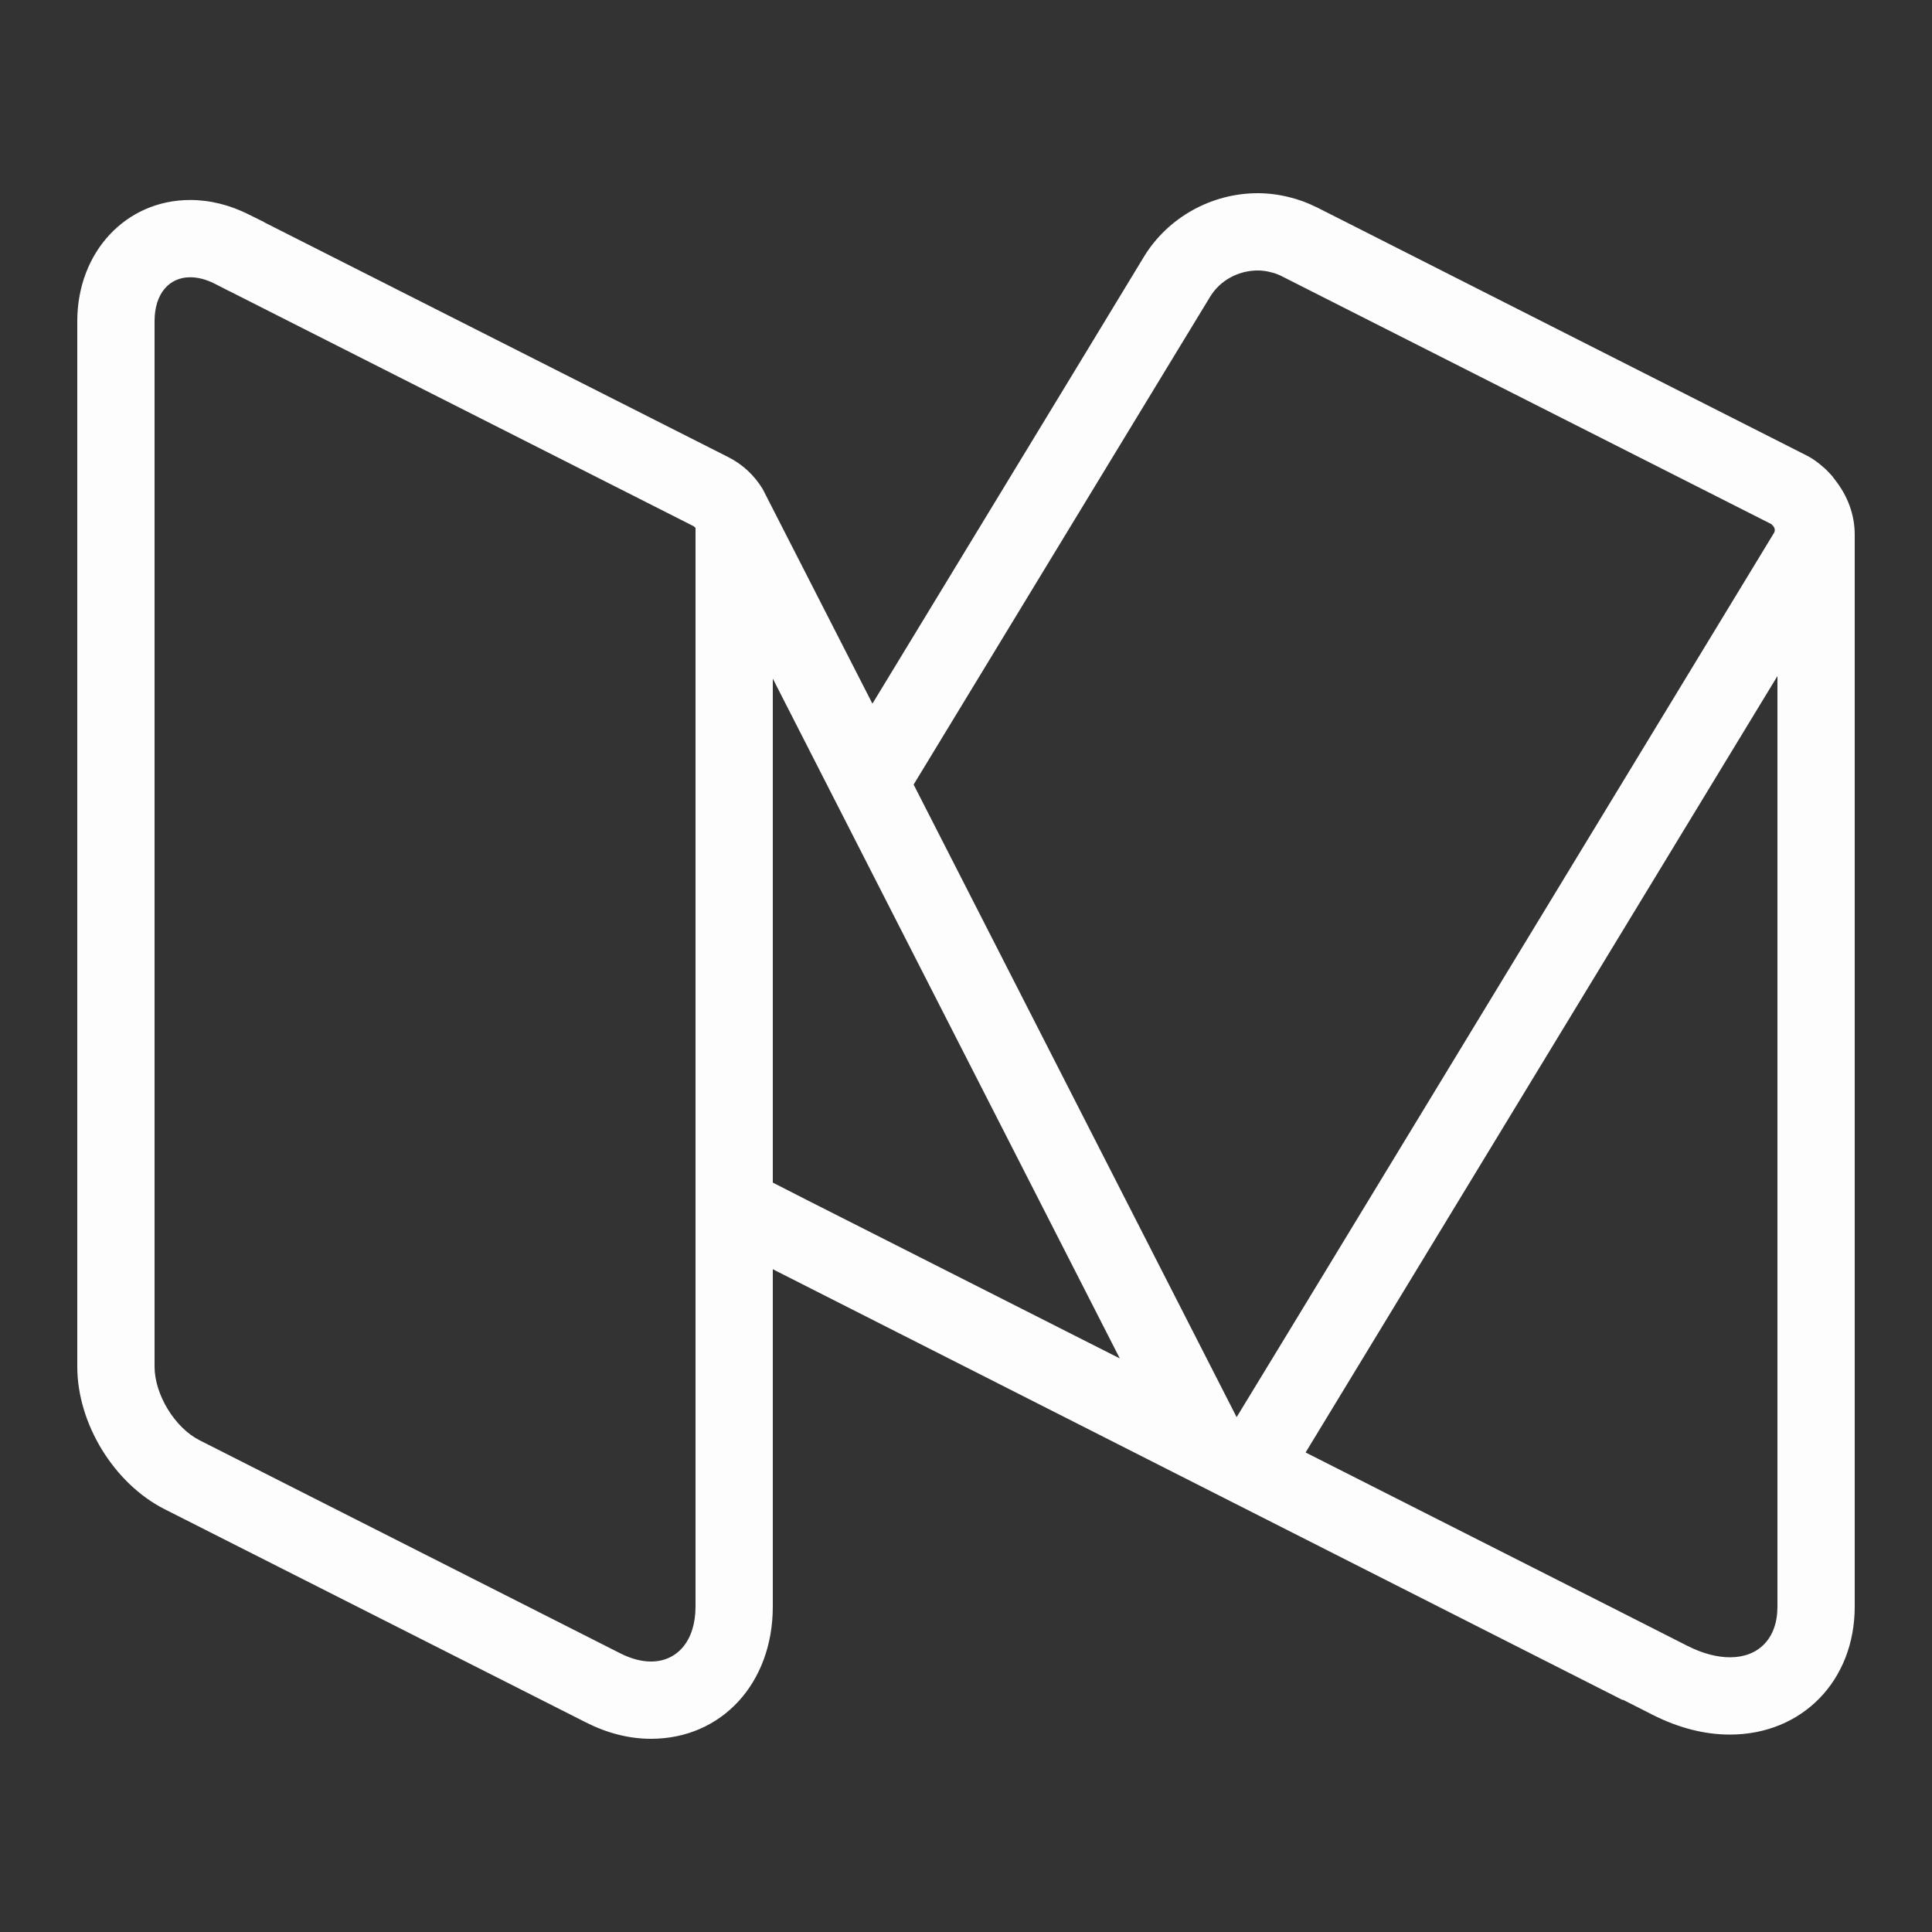 <?xml version="1.0" encoding="UTF-8"?>
<svg xmlns="http://www.w3.org/2000/svg" xmlns:xlink="http://www.w3.org/1999/xlink" width="250pt" height="250pt" viewBox="0 0 250 250" version="1.1">
<rect x="0" y="0" width="250" height="250" fill="#333333" stroke="none"/>
<g id="surface22248355">
<path style=" stroke:none;fill-rule:nonzero;fill:rgb(99.216%,99.216%,99.216%);fill-opacity:1;" d="M 237.539 62.207 C 237.305 61.875 237.051 61.543 236.758 61.25 C 236.504 60.977 236.25 60.703 235.957 60.469 C 235.273 59.863 234.551 59.316 233.711 58.906 L 173.887 28.594 L 170.332 26.797 L 170.312 26.797 C 169.199 26.23 168.008 25.801 166.797 25.508 C 165.469 25.176 164.102 25 162.754 25 C 156.758 25 151.133 28.145 148.047 33.184 L 139.219 47.734 L 112.891 91.055 L 98.691 63.281 C 97.598 61.484 96.074 60.078 94.258 59.16 L 34.199 28.77 C 34.199 28.75 34.18 28.75 34.16 28.73 L 32.266 27.793 C 29.766 26.523 27.188 25.879 24.609 25.879 C 16.289 25.879 10 32.617 10 41.562 L 10 176.836 C 10 184.219 14.746 191.973 21.309 195.293 L 75.801 222.871 C 78.574 224.277 81.406 225 84.238 225 C 93.379 225 100 217.812 100 207.891 L 100 164.238 L 210 220 L 210 219.941 L 213.848 221.895 C 217.207 223.594 220.566 224.453 223.848 224.453 C 233.203 224.453 240 217.48 240 207.891 L 240 69.18 C 240 66.562 239.062 64.18 237.539 62.207 Z M 90 207.891 C 90 212.344 87.617 215 84.238 215 C 83.047 215 81.719 214.668 80.312 213.965 L 25.82 186.367 C 22.617 184.746 20 180.449 20 176.836 L 20 41.562 C 20 37.988 21.895 35.879 24.609 35.879 C 25.566 35.879 26.641 36.133 27.754 36.699 L 29.668 37.676 L 29.688 37.676 L 89.746 68.086 C 89.844 68.145 89.922 68.242 90 68.32 Z M 152.93 44.414 L 156.602 38.379 C 157.91 36.23 160.312 35 162.754 35 C 163.32 35 163.906 35.078 164.473 35.234 C 164.902 35.332 165.352 35.488 165.82 35.723 L 229.16 67.793 C 229.18 67.793 229.18 67.812 229.18 67.812 L 229.238 67.832 C 229.277 67.852 229.277 67.91 229.316 67.93 C 229.629 68.184 229.766 68.613 229.551 68.965 L 166.465 172.793 L 160.02 183.379 L 118.223 101.523 Z M 100 153.027 L 100 87.812 L 144.902 175.781 L 104.512 155.332 Z M 230 207.891 C 230 212.07 227.52 214.453 223.867 214.453 C 222.227 214.453 220.352 213.984 218.379 212.988 L 209.336 208.398 L 168.945 187.949 L 230 87.48 Z M 230 207.891 "/>
</g>
</svg>
